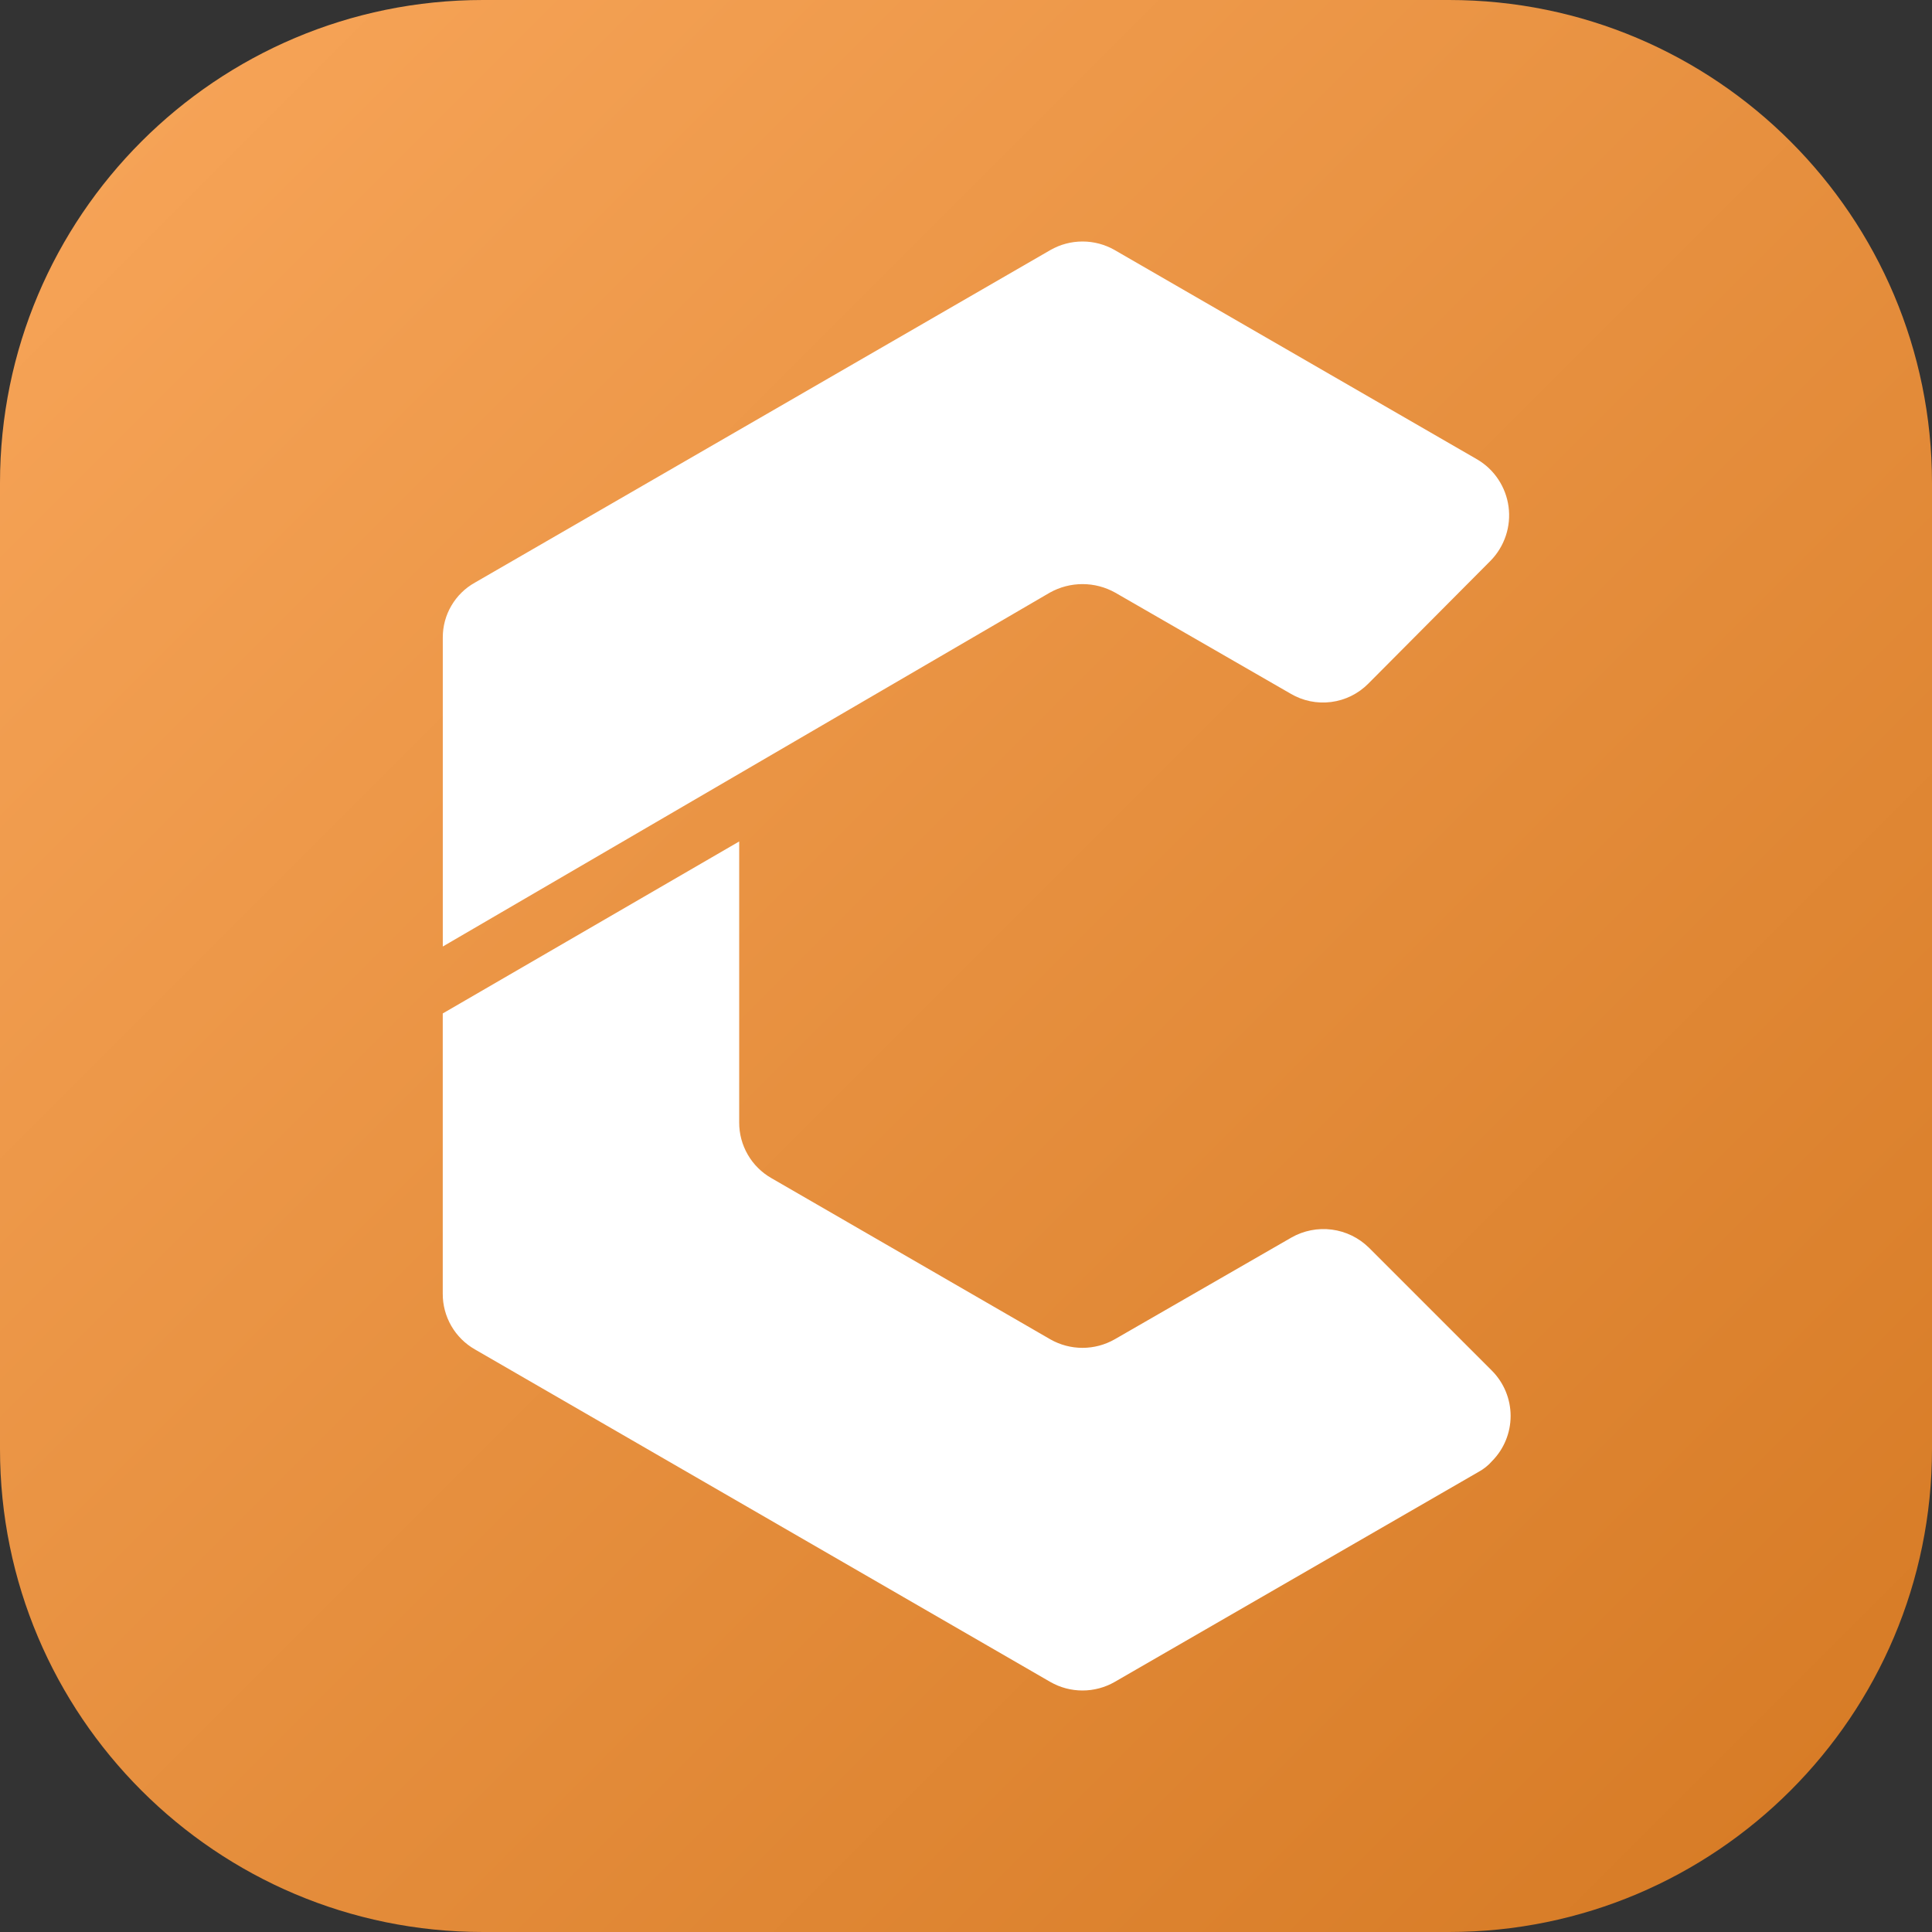 <svg width="48" height="48" viewBox="0 0 48 48" fill="none" xmlns="http://www.w3.org/2000/svg">
<rect x="0" y="0" width="48" height="48" fill="#333333" stroke="none"/>
<g clip-path="url(#clip0_5340_12191)">
<path d="M0 12C0 5.373 5.373 0 12 0H36C42.627 0 48 5.373 48 12V36C48 42.627 42.627 48 36 48H12C5.373 48 0 42.627 0 36V12Z" fill="url(#paint0_linear_5340_12191)"/>
<path d="M26.097 6.212L11.799 14.475C11.556 14.61 11.355 14.808 11.215 15.047C11.074 15.286 11.001 15.558 11.001 15.835V23.516L26.08 14.725C26.329 14.585 26.61 14.512 26.895 14.512C27.18 14.512 27.46 14.585 27.709 14.725L32.066 17.235C32.369 17.414 32.723 17.486 33.072 17.441C33.422 17.396 33.746 17.236 33.994 16.986L37.037 13.927C37.207 13.752 37.335 13.541 37.412 13.309C37.489 13.078 37.512 12.832 37.48 12.591C37.448 12.349 37.361 12.117 37.227 11.914C37.093 11.71 36.914 11.54 36.704 11.416L27.693 6.212C27.45 6.073 27.175 6 26.895 6C26.615 6 26.34 6.073 26.097 6.212Z" fill="white"/>
<path d="M27.692 41.788L36.737 36.567C36.862 36.499 36.975 36.409 37.069 36.301C37.365 36.003 37.531 35.599 37.531 35.179C37.531 34.759 37.365 34.356 37.069 34.057L34.01 30.998C33.76 30.752 33.436 30.594 33.088 30.549C32.74 30.504 32.386 30.574 32.082 30.748L27.692 33.276C27.449 33.414 27.174 33.487 26.894 33.487C26.614 33.487 26.339 33.414 26.096 33.276L19.163 29.269C18.92 29.13 18.718 28.929 18.578 28.686C18.438 28.444 18.364 28.169 18.365 27.889V20.906L11 25.179V32.145C10.999 32.425 11.073 32.7 11.213 32.943C11.353 33.185 11.555 33.386 11.798 33.525L26.096 41.788C26.339 41.927 26.614 42 26.894 42C27.174 42 27.449 41.927 27.692 41.788Z" fill="white"/>
</g>
<defs>
<linearGradient id="paint0_linear_5340_12191" x1="48" y1="48" x2="0" y2="0" gradientUnits="userSpaceOnUse">
<stop stop-color="#D57923"/>
<stop offset="1" stop-color="#F8A65A"/>
</linearGradient>
<clipPath id="clip0_5340_12191">
<rect width="48" height="48" fill="white"/>
</clipPath>
</defs>
</svg>
